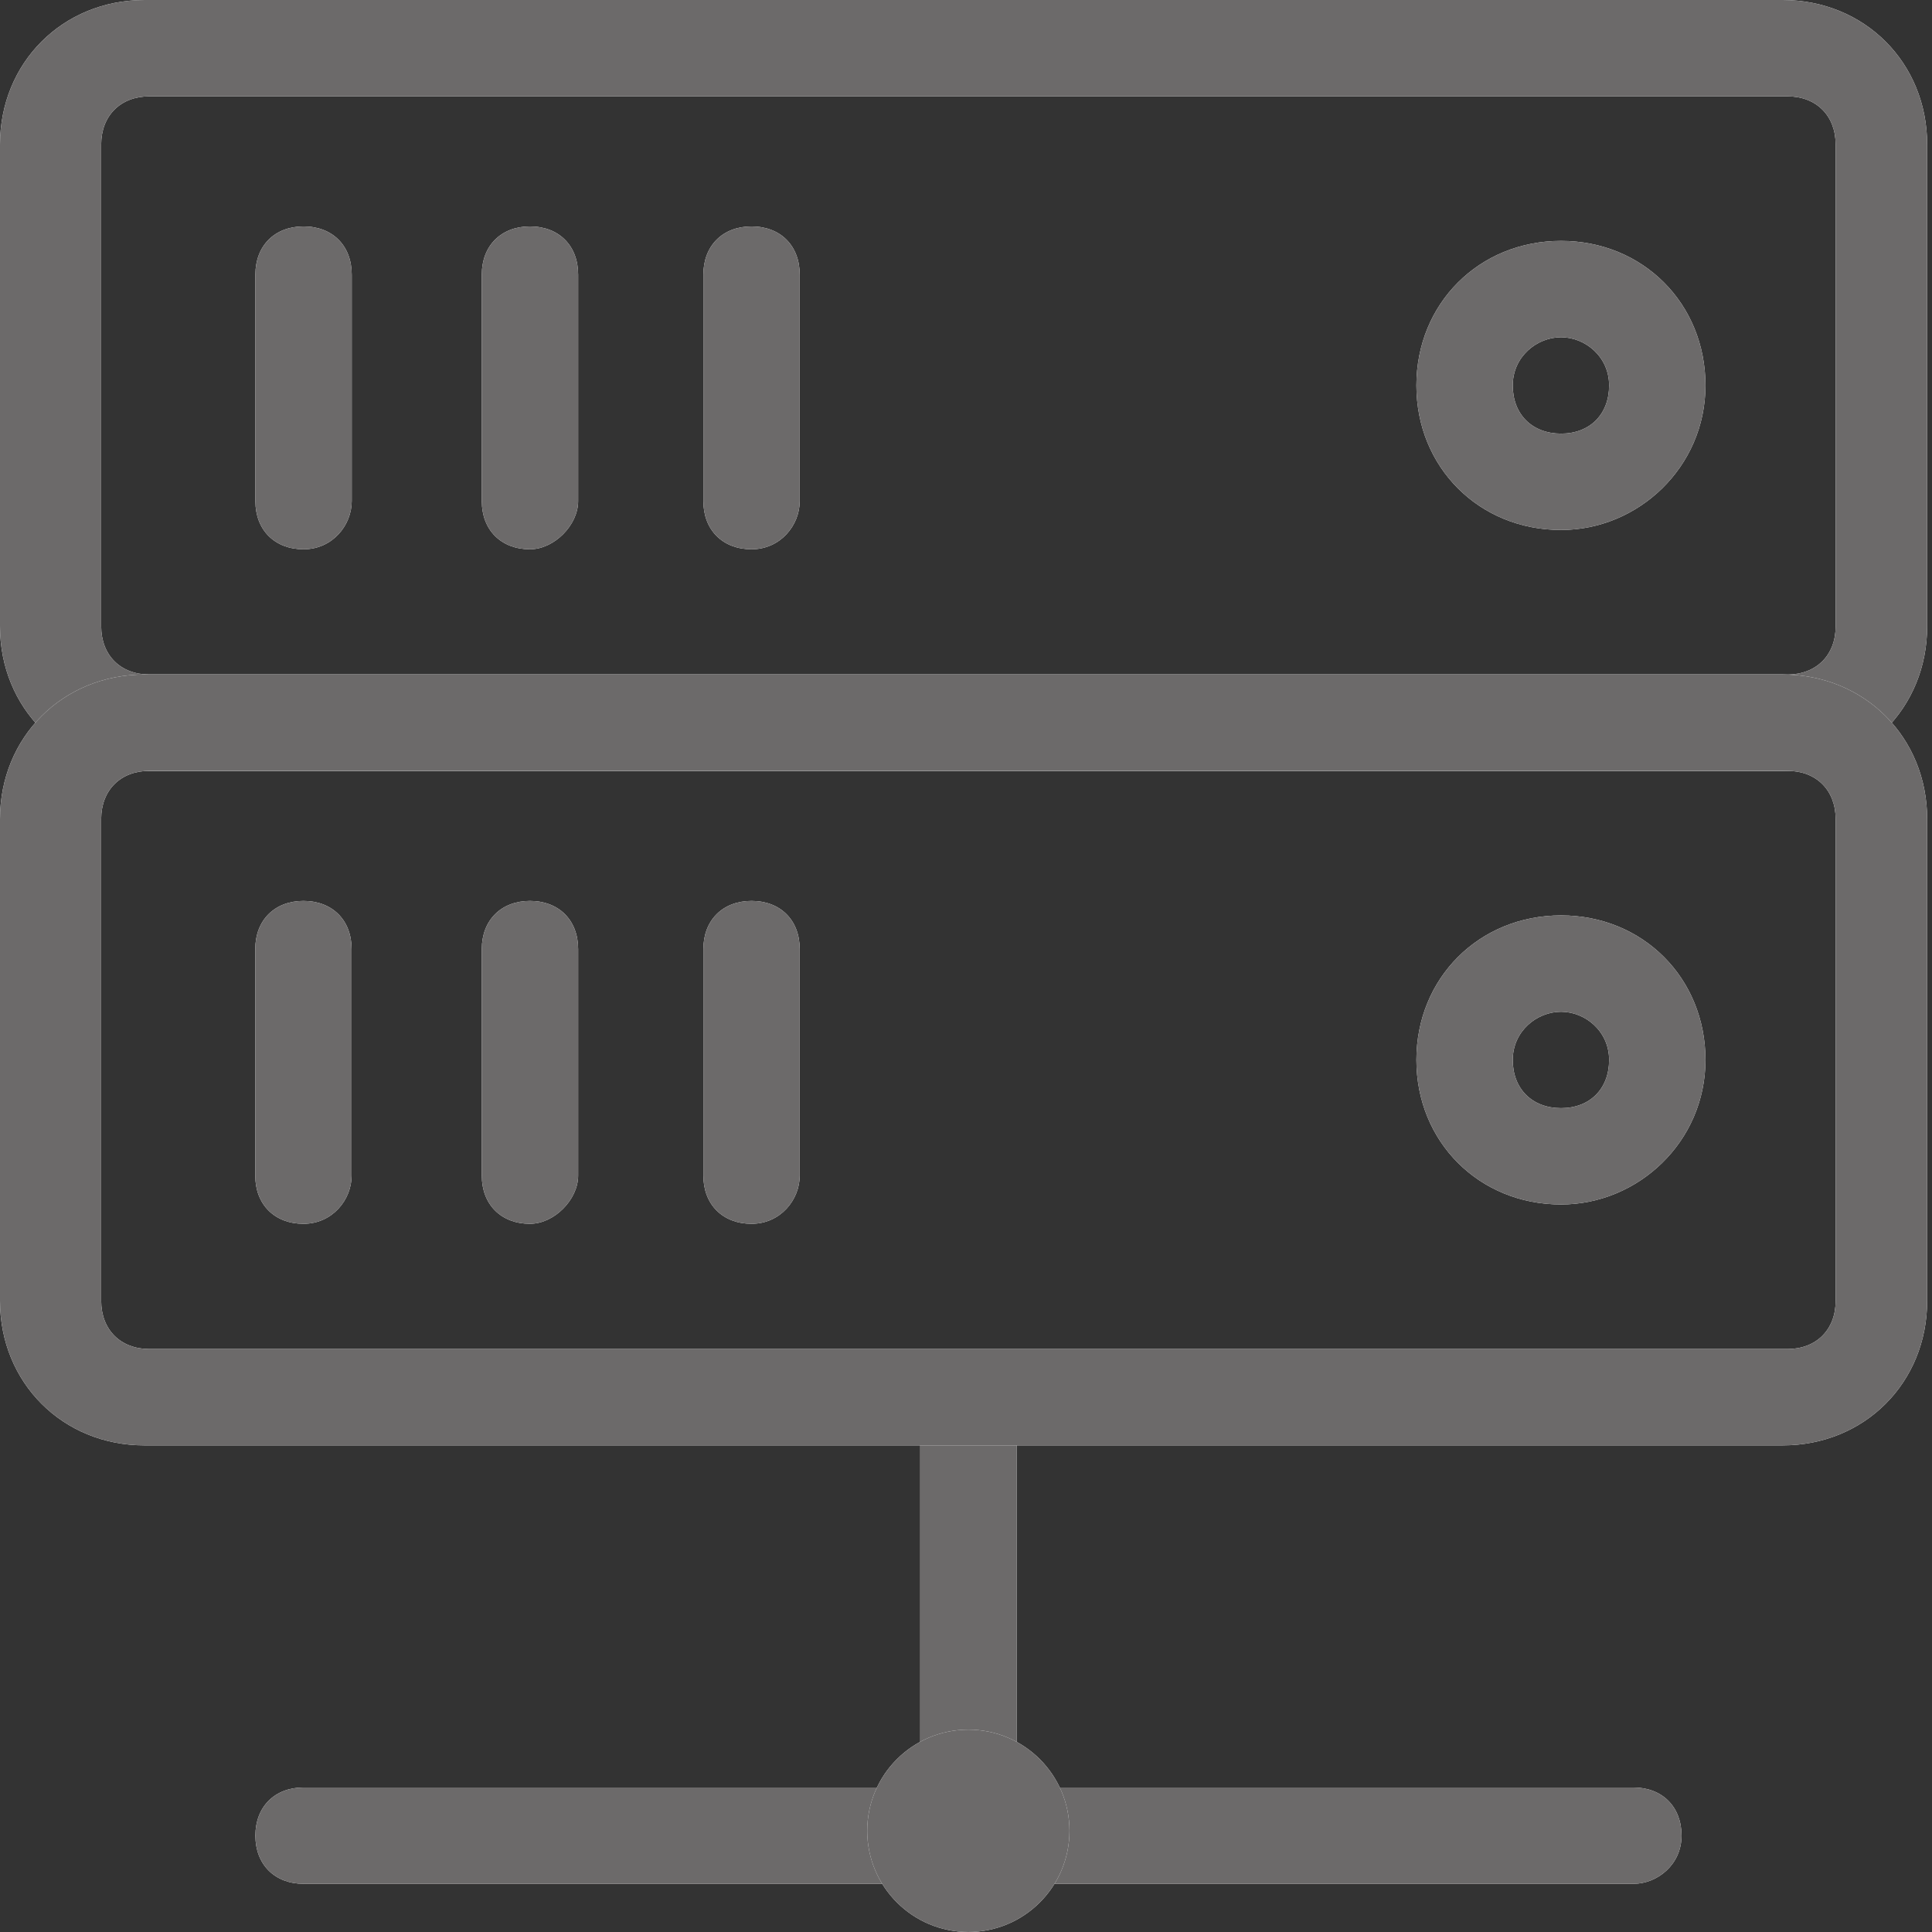 <svg width="16" height="16" viewBox="0 0 16 16" fill="none" xmlns="http://www.w3.org/2000/svg">
<rect x="0" y="0" width="16" height="16" fill="#333333" stroke="none"/>
<path d="M8.02 15.84C7.781 15.84 7.621 15.681 7.621 15.441V11.771C7.621 11.531 7.781 11.372 8.02 11.372C8.259 11.372 8.419 11.531 8.419 11.771V15.441C8.419 15.681 8.22 15.84 8.02 15.84Z" fill="white"/>
<path d="M8.02 15.84C7.781 15.84 7.621 15.681 7.621 15.441V11.771C7.621 11.531 7.781 11.372 8.02 11.372C8.259 11.372 8.419 11.531 8.419 11.771V15.441C8.419 15.681 8.22 15.84 8.02 15.84Z" fill="#6C6A6A"/>
<path d="M13.527 15.601H2.514C2.275 15.601 2.115 15.441 2.115 15.202C2.115 14.963 2.275 14.803 2.514 14.803H13.527C13.766 14.803 13.926 14.963 13.926 15.202C13.926 15.441 13.726 15.601 13.527 15.601Z" fill="white"/>
<path d="M13.527 15.601H2.514C2.275 15.601 2.115 15.441 2.115 15.202C2.115 14.963 2.275 14.803 2.514 14.803H13.527C13.766 14.803 13.926 14.963 13.926 15.202C13.926 15.441 13.726 15.601 13.527 15.601Z" fill="#6C6A6A"/>
<path d="M8.02 16C8.482 16 8.857 15.625 8.857 15.162C8.857 14.699 8.482 14.324 8.02 14.324C7.557 14.324 7.182 14.699 7.182 15.162C7.182 15.625 7.557 16 8.02 16Z" fill="white"/>
<path d="M8.02 16C8.482 16 8.857 15.625 8.857 15.162C8.857 14.699 8.482 14.324 8.02 14.324C7.557 14.324 7.182 14.699 7.182 15.162C7.182 15.625 7.557 16 8.02 16Z" fill="#6C6A6A"/>
<path d="M12.928 4.389C12.249 4.389 11.73 3.87 11.73 3.192C11.73 2.514 12.249 1.995 12.928 1.995C13.606 1.995 14.124 2.514 14.124 3.192C14.124 3.87 13.566 4.389 12.928 4.389ZM12.928 2.793C12.728 2.793 12.528 2.953 12.528 3.192C12.528 3.431 12.688 3.591 12.928 3.591C13.167 3.591 13.326 3.431 13.326 3.192C13.326 2.953 13.127 2.793 12.928 2.793Z" fill="white"/>
<path d="M12.928 4.389C12.249 4.389 11.73 3.87 11.73 3.192C11.73 2.514 12.249 1.995 12.928 1.995C13.606 1.995 14.124 2.514 14.124 3.192C14.124 3.87 13.566 4.389 12.928 4.389ZM12.928 2.793C12.728 2.793 12.528 2.953 12.528 3.192C12.528 3.431 12.688 3.591 12.928 3.591C13.167 3.591 13.326 3.431 13.326 3.192C13.326 2.953 13.127 2.793 12.928 2.793Z" fill="#6C6A6A"/>
<path d="M2.514 4.549C2.275 4.549 2.115 4.389 2.115 4.15V2.274C2.115 2.035 2.275 1.875 2.514 1.875C2.754 1.875 2.913 2.035 2.913 2.274V4.15C2.913 4.349 2.754 4.549 2.514 4.549Z" fill="white"/>
<path d="M2.514 4.549C2.275 4.549 2.115 4.389 2.115 4.15V2.274C2.115 2.035 2.275 1.875 2.514 1.875C2.754 1.875 2.913 2.035 2.913 2.274V4.15C2.913 4.349 2.754 4.549 2.514 4.549Z" fill="#6C6A6A"/>
<path d="M4.389 4.549C4.15 4.549 3.99 4.389 3.99 4.15V2.274C3.99 2.035 4.15 1.875 4.389 1.875C4.629 1.875 4.788 2.035 4.788 2.274V4.15C4.788 4.349 4.589 4.549 4.389 4.549Z" fill="white"/>
<path d="M4.389 4.549C4.15 4.549 3.99 4.389 3.99 4.15V2.274C3.99 2.035 4.15 1.875 4.389 1.875C4.629 1.875 4.788 2.035 4.788 2.274V4.15C4.788 4.349 4.589 4.549 4.389 4.549Z" fill="#6C6A6A"/>
<path d="M6.224 4.549C5.985 4.549 5.825 4.389 5.825 4.15V2.274C5.825 2.035 5.985 1.875 6.224 1.875C6.464 1.875 6.623 2.035 6.623 2.274V4.15C6.623 4.349 6.464 4.549 6.224 4.549Z" fill="white"/>
<path d="M6.224 4.549C5.985 4.549 5.825 4.389 5.825 4.15V2.274C5.825 2.035 5.985 1.875 6.224 1.875C6.464 1.875 6.623 2.035 6.623 2.274V4.15C6.623 4.349 6.464 4.549 6.224 4.549Z" fill="#6C6A6A"/>
<path d="M14.763 6.384H1.197C0.519 6.384 0 5.865 0 5.187V1.197C0 0.519 0.519 0 1.197 0H14.763C15.441 0 15.96 0.519 15.96 1.197V5.187C15.96 5.865 15.441 6.384 14.763 6.384ZM1.237 0.798C0.998 0.798 0.838 0.958 0.838 1.197V5.187C0.838 5.426 0.998 5.586 1.237 5.586H14.803C15.042 5.586 15.202 5.426 15.202 5.187V1.197C15.202 0.958 15.042 0.798 14.803 0.798H1.237Z" fill="white"/>
<path d="M14.763 6.384H1.197C0.519 6.384 0 5.865 0 5.187V1.197C0 0.519 0.519 0 1.197 0H14.763C15.441 0 15.96 0.519 15.96 1.197V5.187C15.96 5.865 15.441 6.384 14.763 6.384ZM1.237 0.798C0.998 0.798 0.838 0.958 0.838 1.197V5.187C0.838 5.426 0.998 5.586 1.237 5.586H14.803C15.042 5.586 15.202 5.426 15.202 5.187V1.197C15.202 0.958 15.042 0.798 14.803 0.798H1.237Z" fill="#6C6A6A"/>
<path d="M12.928 9.975C12.249 9.975 11.73 9.456 11.73 8.778C11.73 8.1 12.249 7.581 12.928 7.581C13.606 7.581 14.124 8.1 14.124 8.778C14.124 9.456 13.566 9.975 12.928 9.975ZM12.928 8.379C12.728 8.379 12.528 8.539 12.528 8.778C12.528 9.017 12.688 9.177 12.928 9.177C13.167 9.177 13.326 9.017 13.326 8.778C13.326 8.539 13.127 8.379 12.928 8.379Z" fill="white"/>
<path d="M12.928 9.975C12.249 9.975 11.73 9.456 11.73 8.778C11.73 8.1 12.249 7.581 12.928 7.581C13.606 7.581 14.124 8.1 14.124 8.778C14.124 9.456 13.566 9.975 12.928 9.975ZM12.928 8.379C12.728 8.379 12.528 8.539 12.528 8.778C12.528 9.017 12.688 9.177 12.928 9.177C13.167 9.177 13.326 9.017 13.326 8.778C13.326 8.539 13.127 8.379 12.928 8.379Z" fill="#6C6A6A"/>
<path d="M2.513 10.135C2.274 10.135 2.114 9.975 2.114 9.736V7.86C2.114 7.621 2.274 7.461 2.513 7.461C2.753 7.461 2.912 7.621 2.912 7.86V9.736C2.912 9.935 2.753 10.135 2.513 10.135Z" fill="white"/>
<path d="M2.513 10.135C2.274 10.135 2.114 9.975 2.114 9.736V7.86C2.114 7.621 2.274 7.461 2.513 7.461C2.753 7.461 2.912 7.621 2.912 7.86V9.736C2.912 9.935 2.753 10.135 2.513 10.135Z" fill="#6C6A6A"/>
<path d="M4.389 10.135C4.15 10.135 3.99 9.975 3.99 9.736V7.86C3.99 7.621 4.15 7.461 4.389 7.461C4.629 7.461 4.788 7.621 4.788 7.86V9.736C4.788 9.935 4.589 10.135 4.389 10.135Z" fill="white"/>
<path d="M4.389 10.135C4.15 10.135 3.99 9.975 3.99 9.736V7.86C3.99 7.621 4.15 7.461 4.389 7.461C4.629 7.461 4.788 7.621 4.788 7.86V9.736C4.788 9.935 4.589 10.135 4.389 10.135Z" fill="#6C6A6A"/>
<path d="M6.224 10.135C5.985 10.135 5.825 9.975 5.825 9.736V7.86C5.825 7.621 5.985 7.461 6.224 7.461C6.464 7.461 6.623 7.621 6.623 7.86V9.736C6.623 9.935 6.464 10.135 6.224 10.135Z" fill="white"/>
<path d="M6.224 10.135C5.985 10.135 5.825 9.975 5.825 9.736V7.86C5.825 7.621 5.985 7.461 6.224 7.461C6.464 7.461 6.623 7.621 6.623 7.86V9.736C6.623 9.935 6.464 10.135 6.224 10.135Z" fill="#6C6A6A"/>
<path d="M14.763 11.97H1.197C0.519 11.97 0 11.451 0 10.773V6.783C0 6.105 0.519 5.586 1.197 5.586H14.763C15.441 5.586 15.96 6.105 15.96 6.783V10.773C15.96 11.451 15.441 11.97 14.763 11.97ZM1.237 6.384C0.998 6.384 0.838 6.544 0.838 6.783V10.773C0.838 11.012 0.998 11.172 1.237 11.172H14.803C15.042 11.172 15.202 11.012 15.202 10.773V6.783C15.202 6.544 15.042 6.384 14.803 6.384H1.237Z" fill="white"/>
<path d="M14.763 11.97H1.197C0.519 11.97 0 11.451 0 10.773V6.783C0 6.105 0.519 5.586 1.197 5.586H14.763C15.441 5.586 15.96 6.105 15.96 6.783V10.773C15.96 11.451 15.441 11.97 14.763 11.97ZM1.237 6.384C0.998 6.384 0.838 6.544 0.838 6.783V10.773C0.838 11.012 0.998 11.172 1.237 11.172H14.803C15.042 11.172 15.202 11.012 15.202 10.773V6.783C15.202 6.544 15.042 6.384 14.803 6.384H1.237Z" fill="#6C6A6A"/>
</svg>
